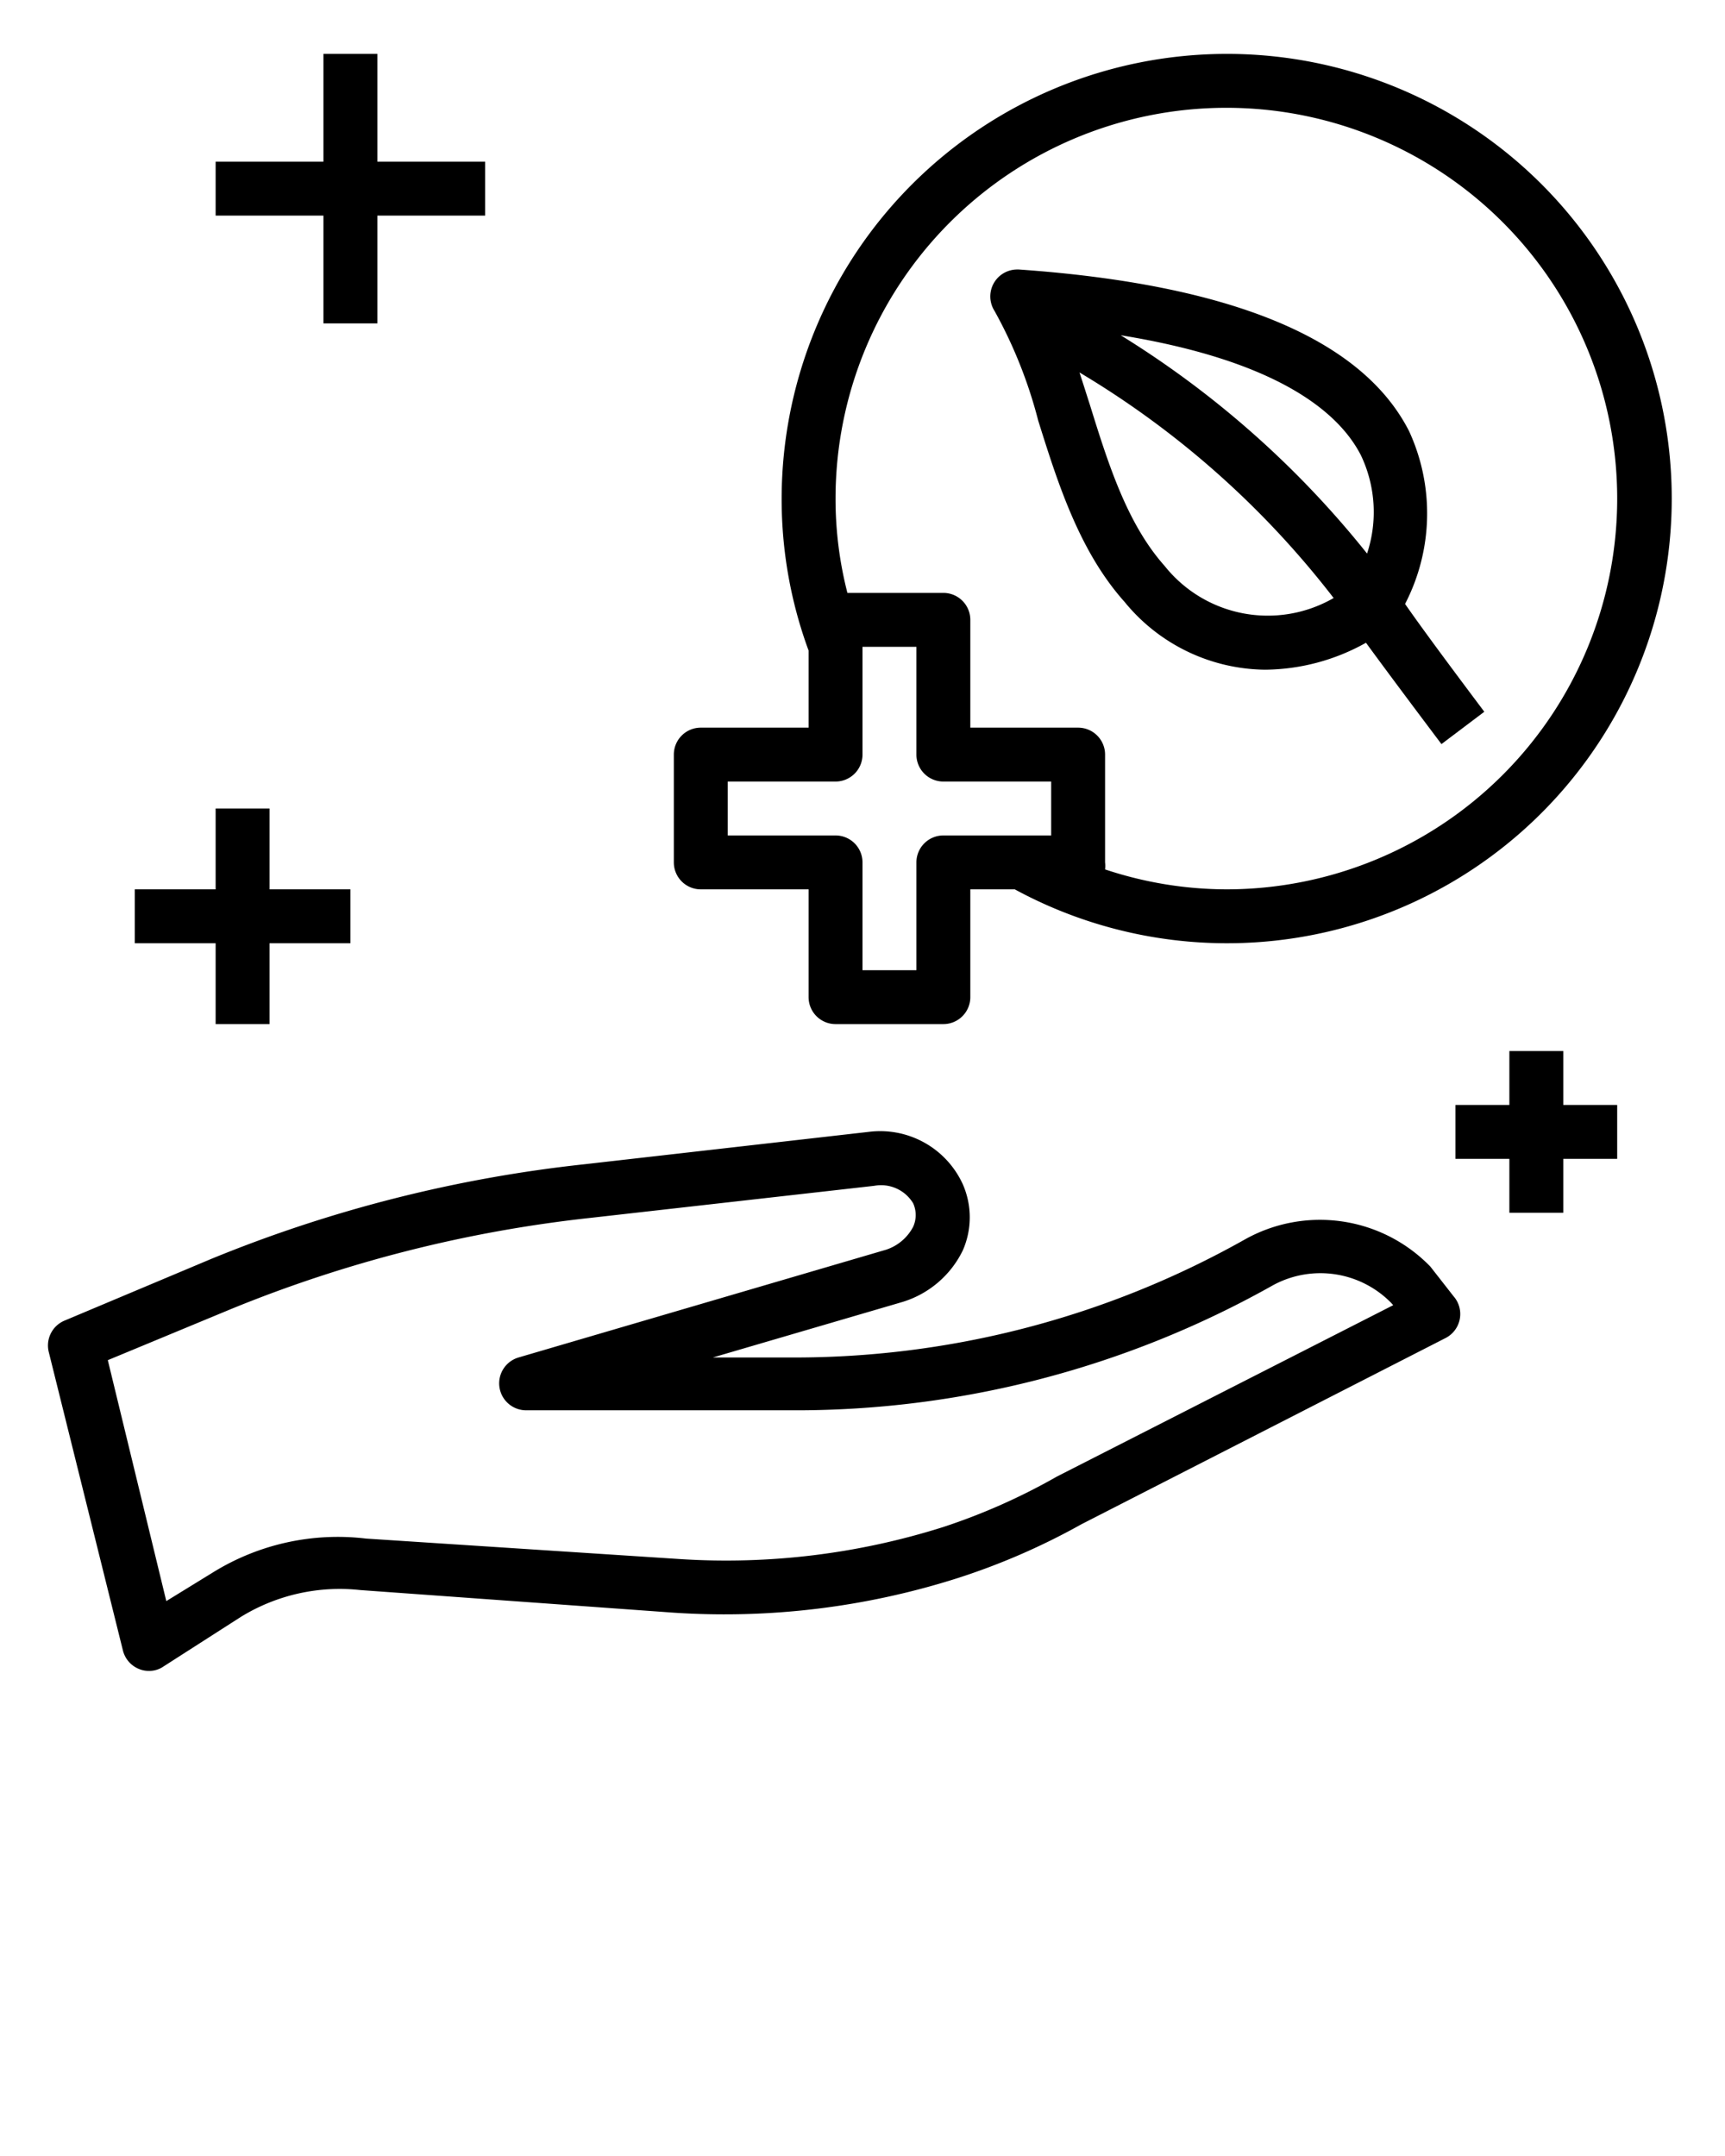 <svg xmlns="http://www.w3.org/2000/svg" data-name="Layer 1" viewBox="0 0 64 80" x="0px" y="0px"><path d="M52.28,16c-1.75-3.44-6.62-5.45-14.48-6h-.08a1,1,0,0,0-.82,1.54,17.23,17.23,0,0,1,1.62,4.07c.71,2.26,1.51,4.83,3.2,6.72a6.82,6.82,0,0,0,5.21,2.52,7.78,7.78,0,0,0,3.75-1c.62.85,1.61,2.18,2.8,3.76l1.59-1.2c-1.3-1.73-2.35-3.15-2.94-4A7.3,7.3,0,0,0,52.28,16Zm-1.79.89a4.9,4.9,0,0,1,.23,3.65,35.63,35.63,0,0,0-9.14-8.1C47.43,13.39,49.68,15.31,50.49,16.89ZM43.21,21c-1.4-1.57-2.1-3.81-2.78-6-.13-.4-.25-.79-.38-1.18a33.67,33.67,0,0,1,9.43,8.37A4.89,4.89,0,0,1,43.21,21Z"/><path d="M45.5,2A16.52,16.52,0,0,0,29,18.5a16.26,16.26,0,0,0,1,5.64V27H26a1,1,0,0,0-1,1v4a1,1,0,0,0,1,1h4v4a1,1,0,0,0,1,1h4a1,1,0,0,0,1-1V33h1.65A16.5,16.5,0,1,0,45.5,2ZM35,31a1,1,0,0,0-1,1v4H32V32a1,1,0,0,0-1-1H27V29h4a1,1,0,0,0,1-1V24h2v4a1,1,0,0,0,1,1h4v2Zm10.5,2A14.31,14.31,0,0,1,41,32.26,1.09,1.09,0,0,0,41,32V28a1,1,0,0,0-1-1H36V23a1,1,0,0,0-1-1H31.44A14,14,0,0,1,31,18.5,14.5,14.5,0,1,1,45.5,33Z"/><path d="M5.16,61.93a.94.94,0,0,0,.37.07.92.92,0,0,0,.53-.16L8.93,60a7,7,0,0,1,4.43-1L25,59.84a28.51,28.51,0,0,0,10.52-1.28,25.18,25.18,0,0,0,4.6-2l13.51-6.91a1,1,0,0,0,.3-1.55L53.07,47A5.7,5.7,0,0,0,46.17,46a34.06,34.06,0,0,1-16.94,4.37H26.45l7-2.05a3.68,3.68,0,0,0,2.27-1.92,3.05,3.05,0,0,0,0-2.46A3.37,3.37,0,0,0,32.22,42L21.69,43.2A50.84,50.84,0,0,0,7.82,46.72L2.4,49a1,1,0,0,0-.59,1.17L4.56,61.24A1,1,0,0,0,5.16,61.93ZM8.58,48.57a49.25,49.25,0,0,1,13.33-3.38L32.44,44a1.39,1.39,0,0,1,1.44.65,1.06,1.06,0,0,1,0,.87,1.75,1.75,0,0,1-1,.85l-13.64,4a1,1,0,0,0-.71,1.1,1,1,0,0,0,1,.86h0l9.77,0a36.1,36.1,0,0,0,17.93-4.64,3.68,3.68,0,0,1,4.39.66l.07.08L39.21,54.79A23,23,0,0,1,35,56.66a26.69,26.69,0,0,1-9.78,1.19l-11.64-.76a8.8,8.8,0,0,0-5.67,1.25L6.17,59.41,4,50.47Z"/><polygon points="14 8 18 8 18 6 14 6 14 2 12 2 12 6 8 6 8 8 12 8 12 12 14 12 14 8"/><polygon points="56 39 56 41 54 41 54 43 56 43 56 45 58 45 58 43 60 43 60 41 58 41 58 39 56 39"/><polygon points="10 38 10 35 13 35 13 33 10 33 10 30 8 30 8 33 5 33 5 35 8 35 8 38 10 38"/></svg>
